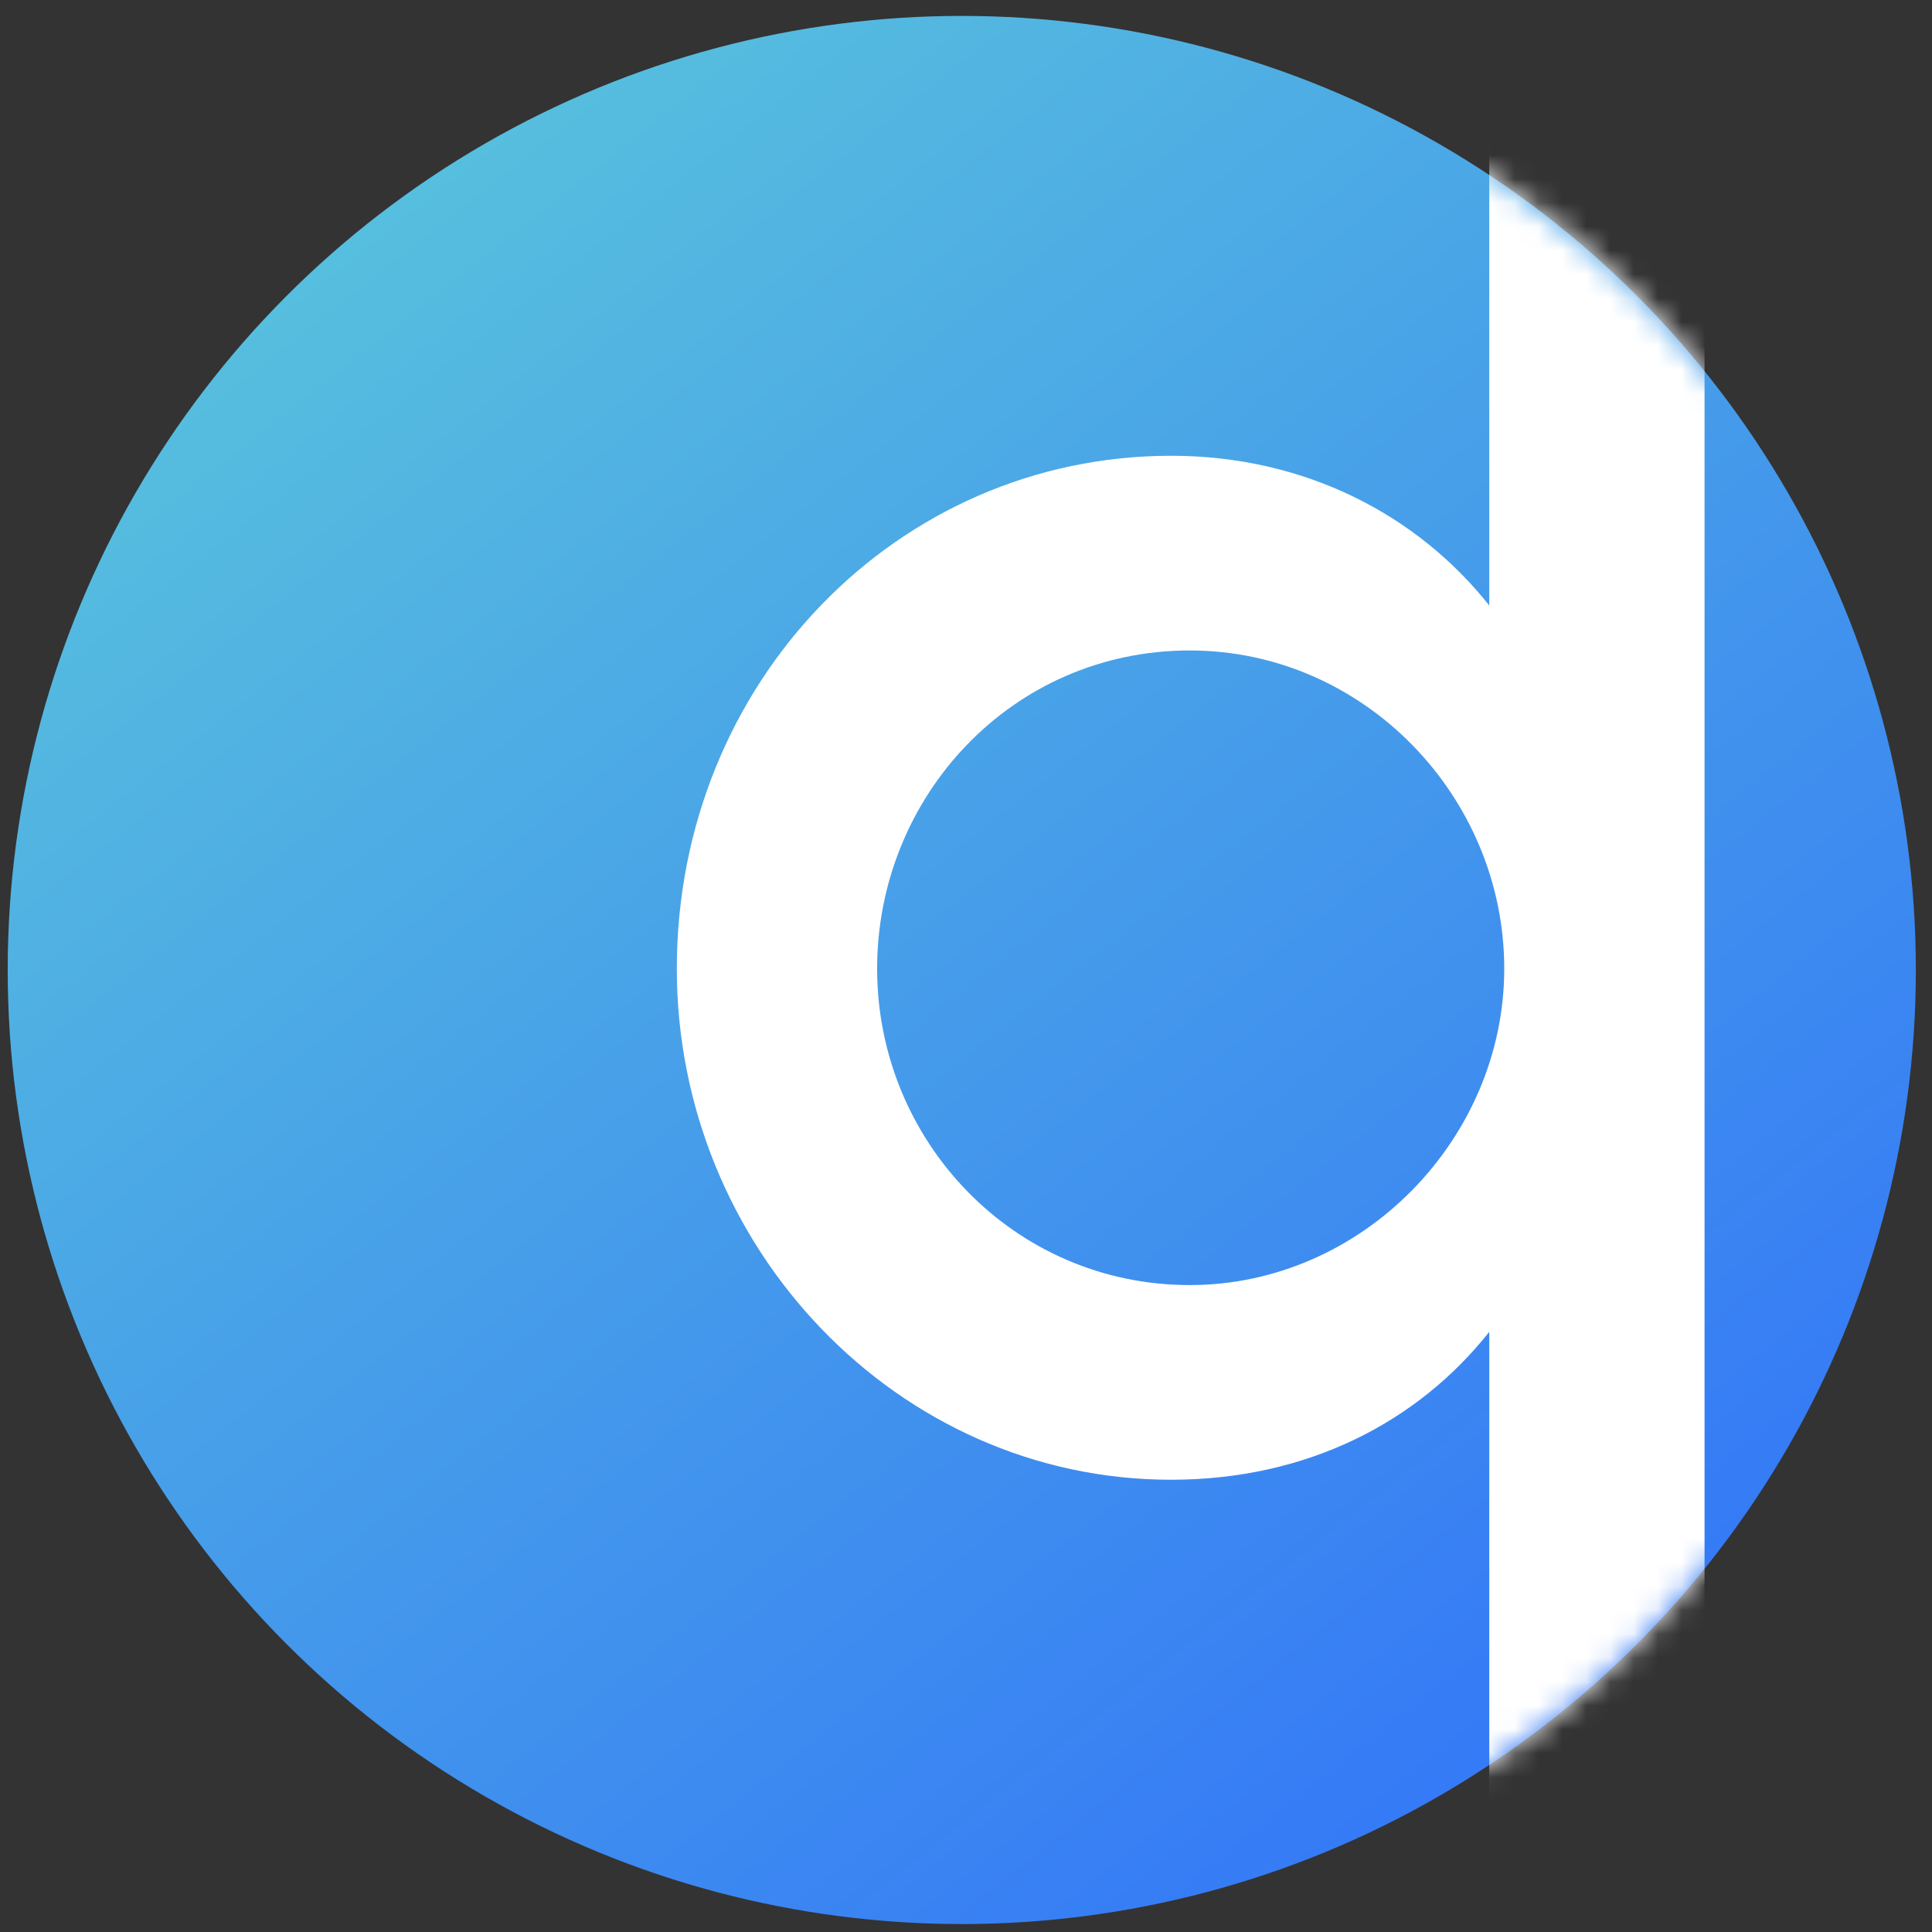 <svg width="81" height="81" viewBox="0 0 81 81" fill="none" xmlns="http://www.w3.org/2000/svg">
<rect x="0" y="0" width="81" height="81" fill="#333333" stroke="none"/>
<circle cx="40.323" cy="40.667" r="40" fill="url(#paint0_linear_103_107)"/>
<mask id="mask0_103_107" style="mask-type:alpha" maskUnits="userSpaceOnUse" x="0" y="0" width="81" height="81">
<circle cx="40.323" cy="40.667" r="40" fill="url(#paint1_linear_103_107)"/>
</mask>
<g mask="url(#mask0_103_107)">
<path d="M49.096 62.039C54.825 62.039 59.456 59.606 62.438 55.839V80.657H71.464V0.666L62.438 0.666V25.387C59.456 21.62 54.747 19.108 49.096 19.108C37.637 19.108 28.376 28.605 28.376 40.613C28.376 52.307 37.637 62.039 49.096 62.039ZM49.881 53.877C42.503 53.877 36.774 47.833 36.774 40.613C36.774 33.392 42.425 27.271 49.881 27.271C57.18 27.271 63.066 33.392 63.066 40.613C63.066 47.755 57.101 53.877 49.881 53.877Z" fill="white"/>
</g>
<defs>
<linearGradient id="paint0_linear_103_107" x1="0.323" y1="0.667" x2="69.986" y2="88.835" gradientUnits="userSpaceOnUse">
<stop stop-color="#5DCCD9"/>
<stop offset="1" stop-color="#2E6CFB"/>
<stop offset="1" stop-color="#4B98F7"/>
</linearGradient>
<linearGradient id="paint1_linear_103_107" x1="0.323" y1="0.667" x2="69.986" y2="88.835" gradientUnits="userSpaceOnUse">
<stop stop-color="#5DCCD9"/>
<stop offset="1" stop-color="#2E6CFB"/>
<stop offset="1" stop-color="#4B98F7"/>
</linearGradient>
</defs>
</svg>
